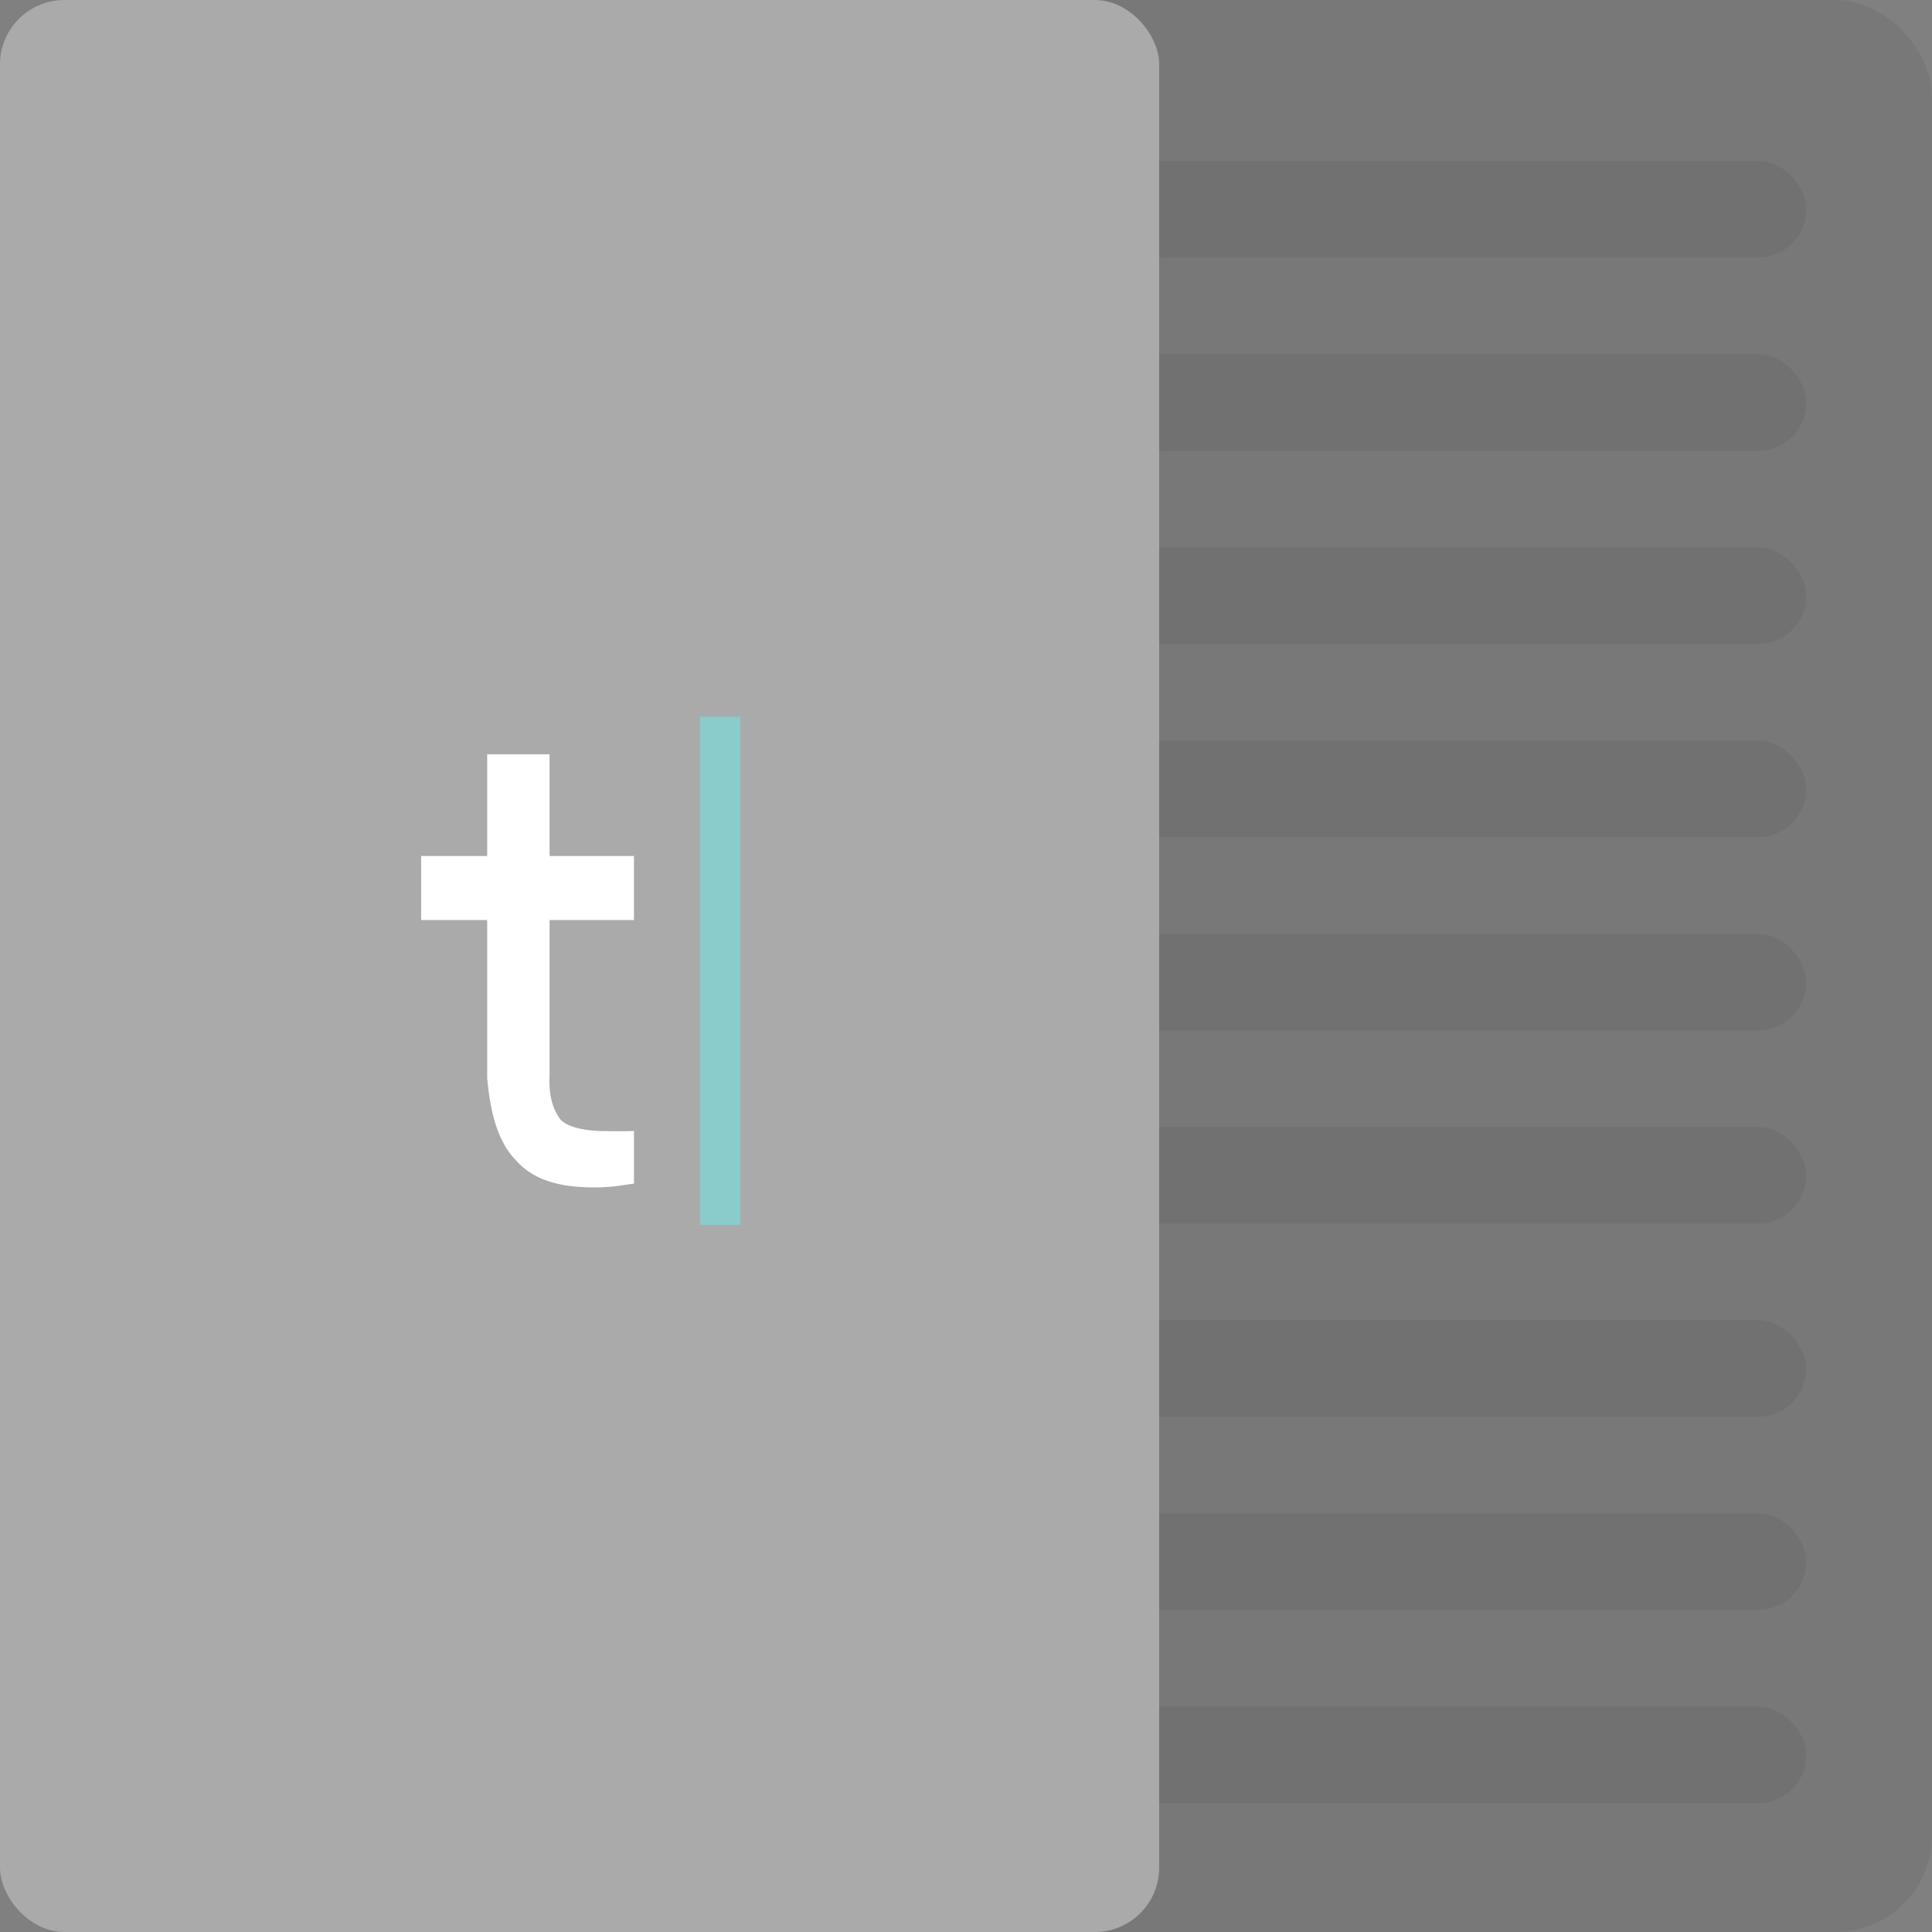 <svg width="60" height="60" viewBox="0 0 60 60" xmlns="http://www.w3.org/2000/svg" xmlns:xlink="http://www.w3.org/1999/xlink"><rect x="0" y="0" width="60" height="60" fill="#808080" stroke="none"/><title>drawer</title><desc>Created with Sketch.</desc><defs><rect id="a" width="60" height="60" rx="3"/><path d="M4.067 6.572v4.795c-.032.611.084 1.066.342 1.404.21.21.584.314 1.14.351.108.005.834.019 1.14 0v1.637c-.34.037-.588.117-1.254.117-1.152 0-1.901-.275-2.393-.819-.545-.554-.804-1.378-.912-2.573v-4.912h-2.051v-1.988h2.051v-3.158h1.937v3.158h2.621v1.988h-2.621z" id="b"/></defs><g fill="none"><path fill="none" d="M0 0h60v60h-60z"/><g transform="translate(-20 -20) translate(20 20)"><mask><use xlink:href="#a"/></mask><use fill-opacity=".06" fill="#000" xlink:href="#a"/><g opacity=".545" transform="translate(3.903 5)" fill="#000" fill-opacity=".105"><rect width="52.194" height="3" rx="1.5"/><rect y="6" width="52.194" height="3" rx="1.5"/><rect y="12" width="52.194" height="3" rx="1.5"/><rect y="18" width="52.194" height="3" rx="1.5"/><rect y="24" width="52.194" height="3" rx="1.5"/><rect y="30" width="52.194" height="3" rx="1.5"/><rect y="36" width="52.194" height="3" rx="1.5"/><rect y="42" width="52.194" height="3" rx="1.5"/><rect y="48" width="52.194" height="3" rx="1.5"/></g></g><g transform="translate(-20 -20) translate(20 20)"><rect id="form-bg" fill="#aaa" width="36" height="60" rx="2" style="transition:all .25s ease"/><g transform="translate(13 22)"><path fill="#8ACBCB" d="M8.739 16.045h1.254v-15.789h-1.254z"/><mask><use xlink:href="#b"/></mask><use fill="#fff" xlink:href="#b"/></g></g></g></svg>
